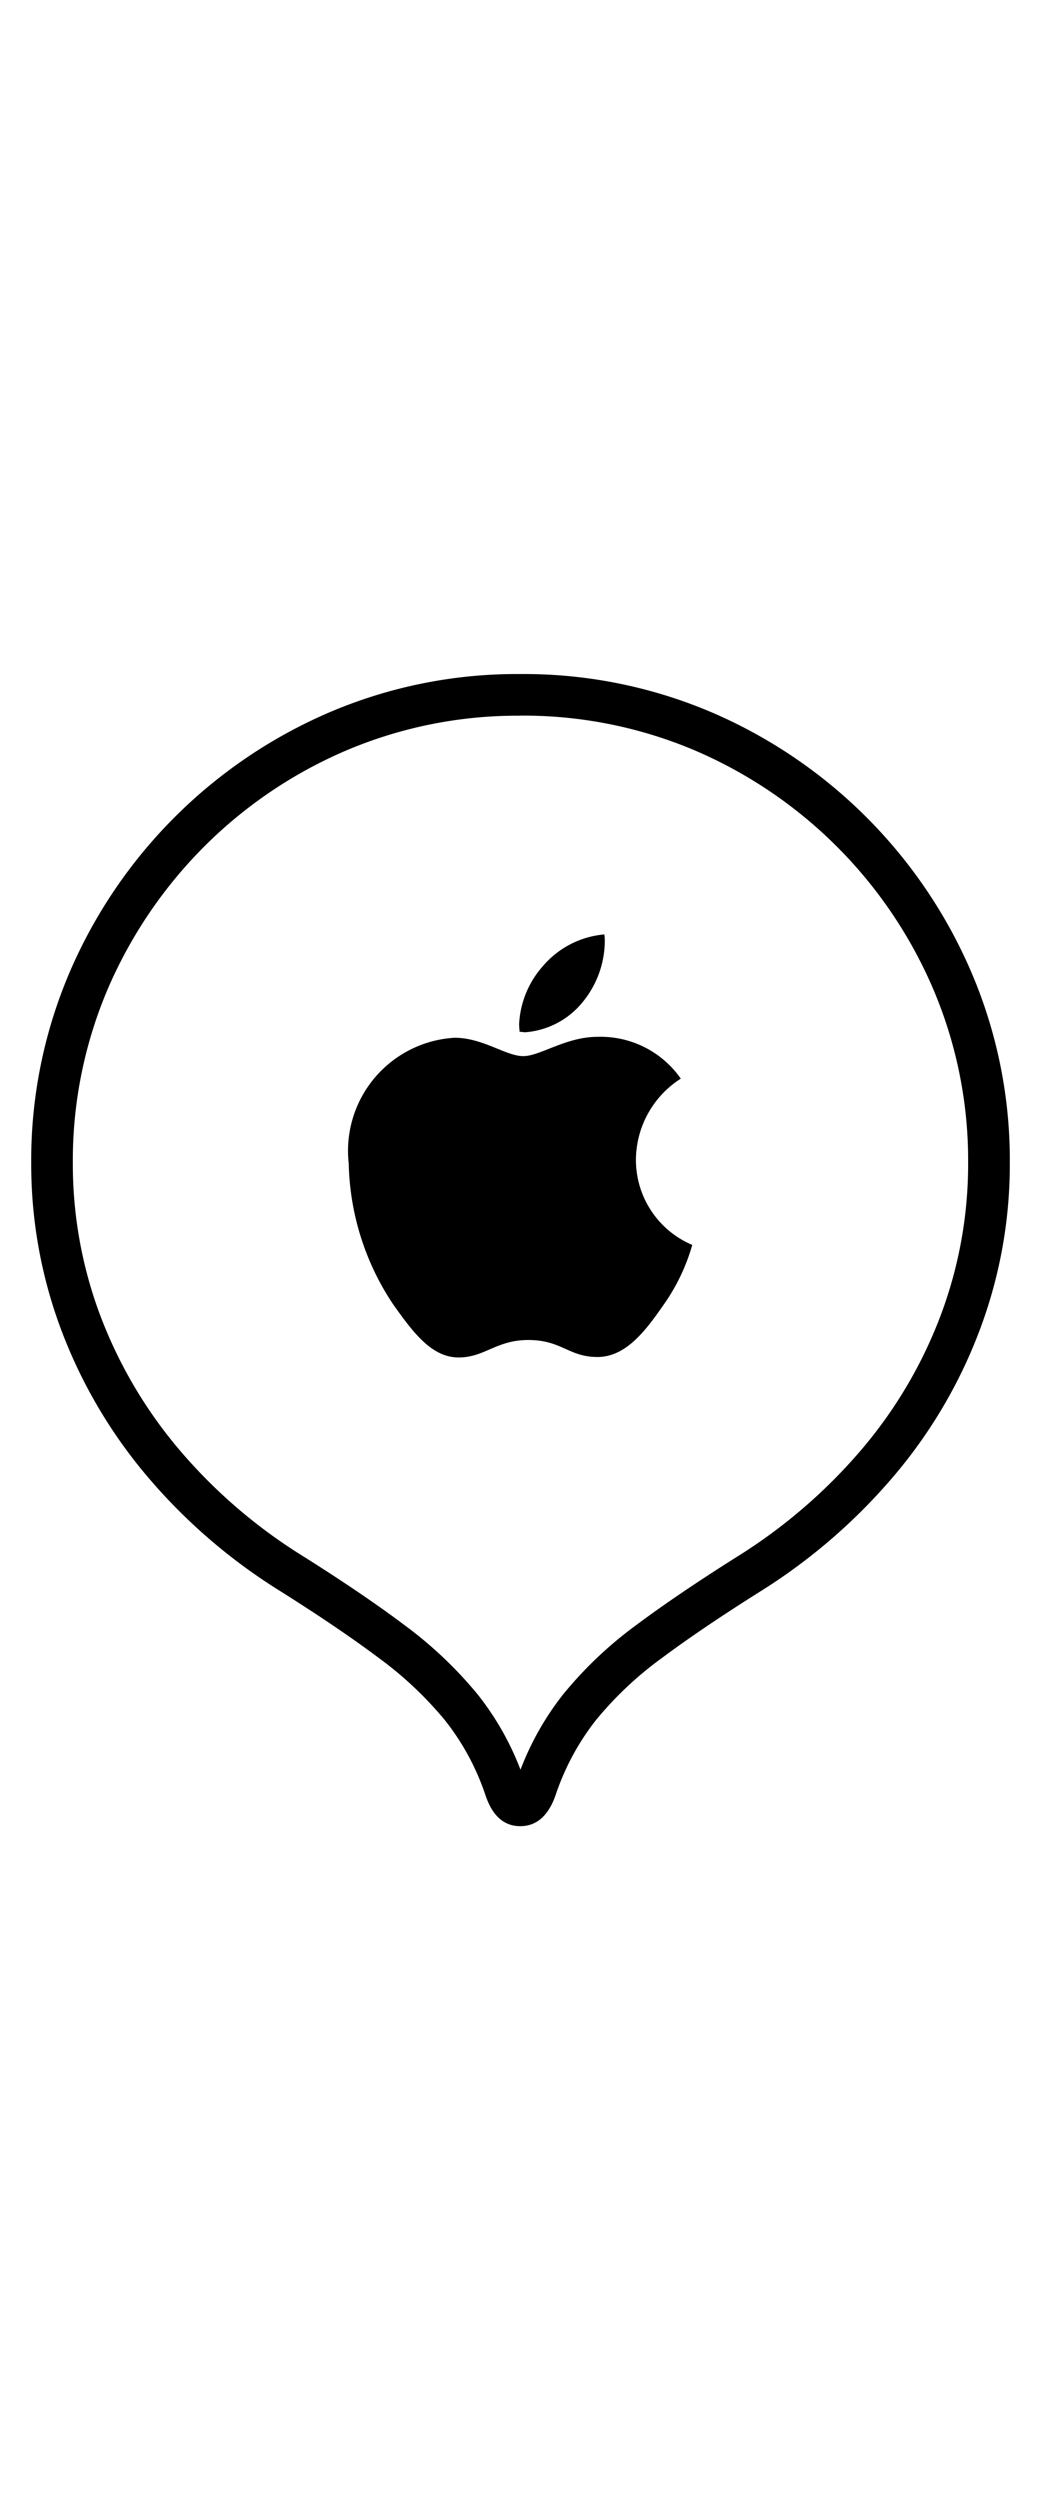 <svg xmlns="http://www.w3.org/2000/svg" height="60" viewBox="0 0 25 35" class="dd-glyph-svg dd-glyph-base" aria-hidden="true">
  <path d="m0 0h25v35h-25z" fill="none"></path>
  <path d="m12.493 4.675a10.562 10.562 0 0 1 4.177.828 10.887 10.887 0 0 1 5.747 5.747 10.499 10.499 0 0 1 .833 4.178 10.322 10.322 0 0 1 -.642 3.595 10.895 10.895 0 0 1 -1.867 3.206 12.841 12.841 0 0 1 -2.954 2.578c-.984.618-1.823 1.184-2.493 1.684a9.519 9.519 0 0 0 -1.774 1.679 6.859 6.859 0 0 0 -1.02 1.803 6.821 6.821 0 0 0 -1.028-1.806 9.825 9.825 0 0 0 -1.771-1.674c-.664-.499-1.501-1.066-2.485-1.683a12.596 12.596 0 0 1 -2.962-2.578 10.99 10.99 0 0 1 -1.864-3.208 10.342 10.342 0 0 1 -.641-3.595 10.515 10.515 0 0 1 .832-4.177 10.967 10.967 0 0 1 2.321-3.433 10.85 10.85 0 0 1 3.428-2.314 10.52 10.52 0 0 1 4.163-.828m0-1a11.463 11.463 0 0 0 -4.556.908 11.89 11.89 0 0 0 -6.274 6.271 11.457 11.457 0 0 0 -.913 4.573 11.287 11.287 0 0 0 .703 3.942 11.935 11.935 0 0 0 2.032 3.501 13.535 13.535 0 0 0 3.196 2.784q1.446.908 2.42 1.638a8.796 8.796 0 0 1 1.591 1.5 5.923 5.923 0 0 1 .973 1.81q.25.724.829.724t.842-.724a5.978 5.978 0 0 1 .967-1.81 8.499 8.499 0 0 1 1.59-1.5q.98-.73 2.427-1.638a13.788 13.788 0 0 0 3.19-2.784 11.837 11.837 0 0 0 2.037-3.501 11.263 11.263 0 0 0 .704-3.942 11.44 11.44 0 0 0 -.914-4.573 11.887 11.887 0 0 0 -6.272-6.271 11.504 11.504 0 0 0 -4.57-.908zm3.857 9.71a2.325 2.325 0 0 0 -1.078 1.94 2.215 2.215 0 0 0 1.353 2.051 4.733 4.733 0 0 1 -.693 1.444c-.429.617-.902 1.246-1.584 1.246-.693 0-.858-.408-1.661-.408-.77 0-1.045.419-1.672.419-.638 0-1.078-.573-1.584-1.29a6.311 6.311 0 0 1 -1.056-3.362 2.719 2.719 0 0 1 2.541-3.021c.682 0 1.232.441 1.65.441.407 0 1.023-.463 1.782-.463a2.348 2.348 0 0 1 2.002 1.004zm-3.729-1.113c-.055 0-.099-.011-.143-.011 0-.033-.011-.11-.011-.187a2.26 2.26 0 0 1 .561-1.378 2.19 2.19 0 0 1 1.485-.772 1.073 1.073 0 0 1 .011.198 2.328 2.328 0 0 1 -.528 1.422 1.966 1.966 0 0 1 -1.375.728z"></path>
</svg>
